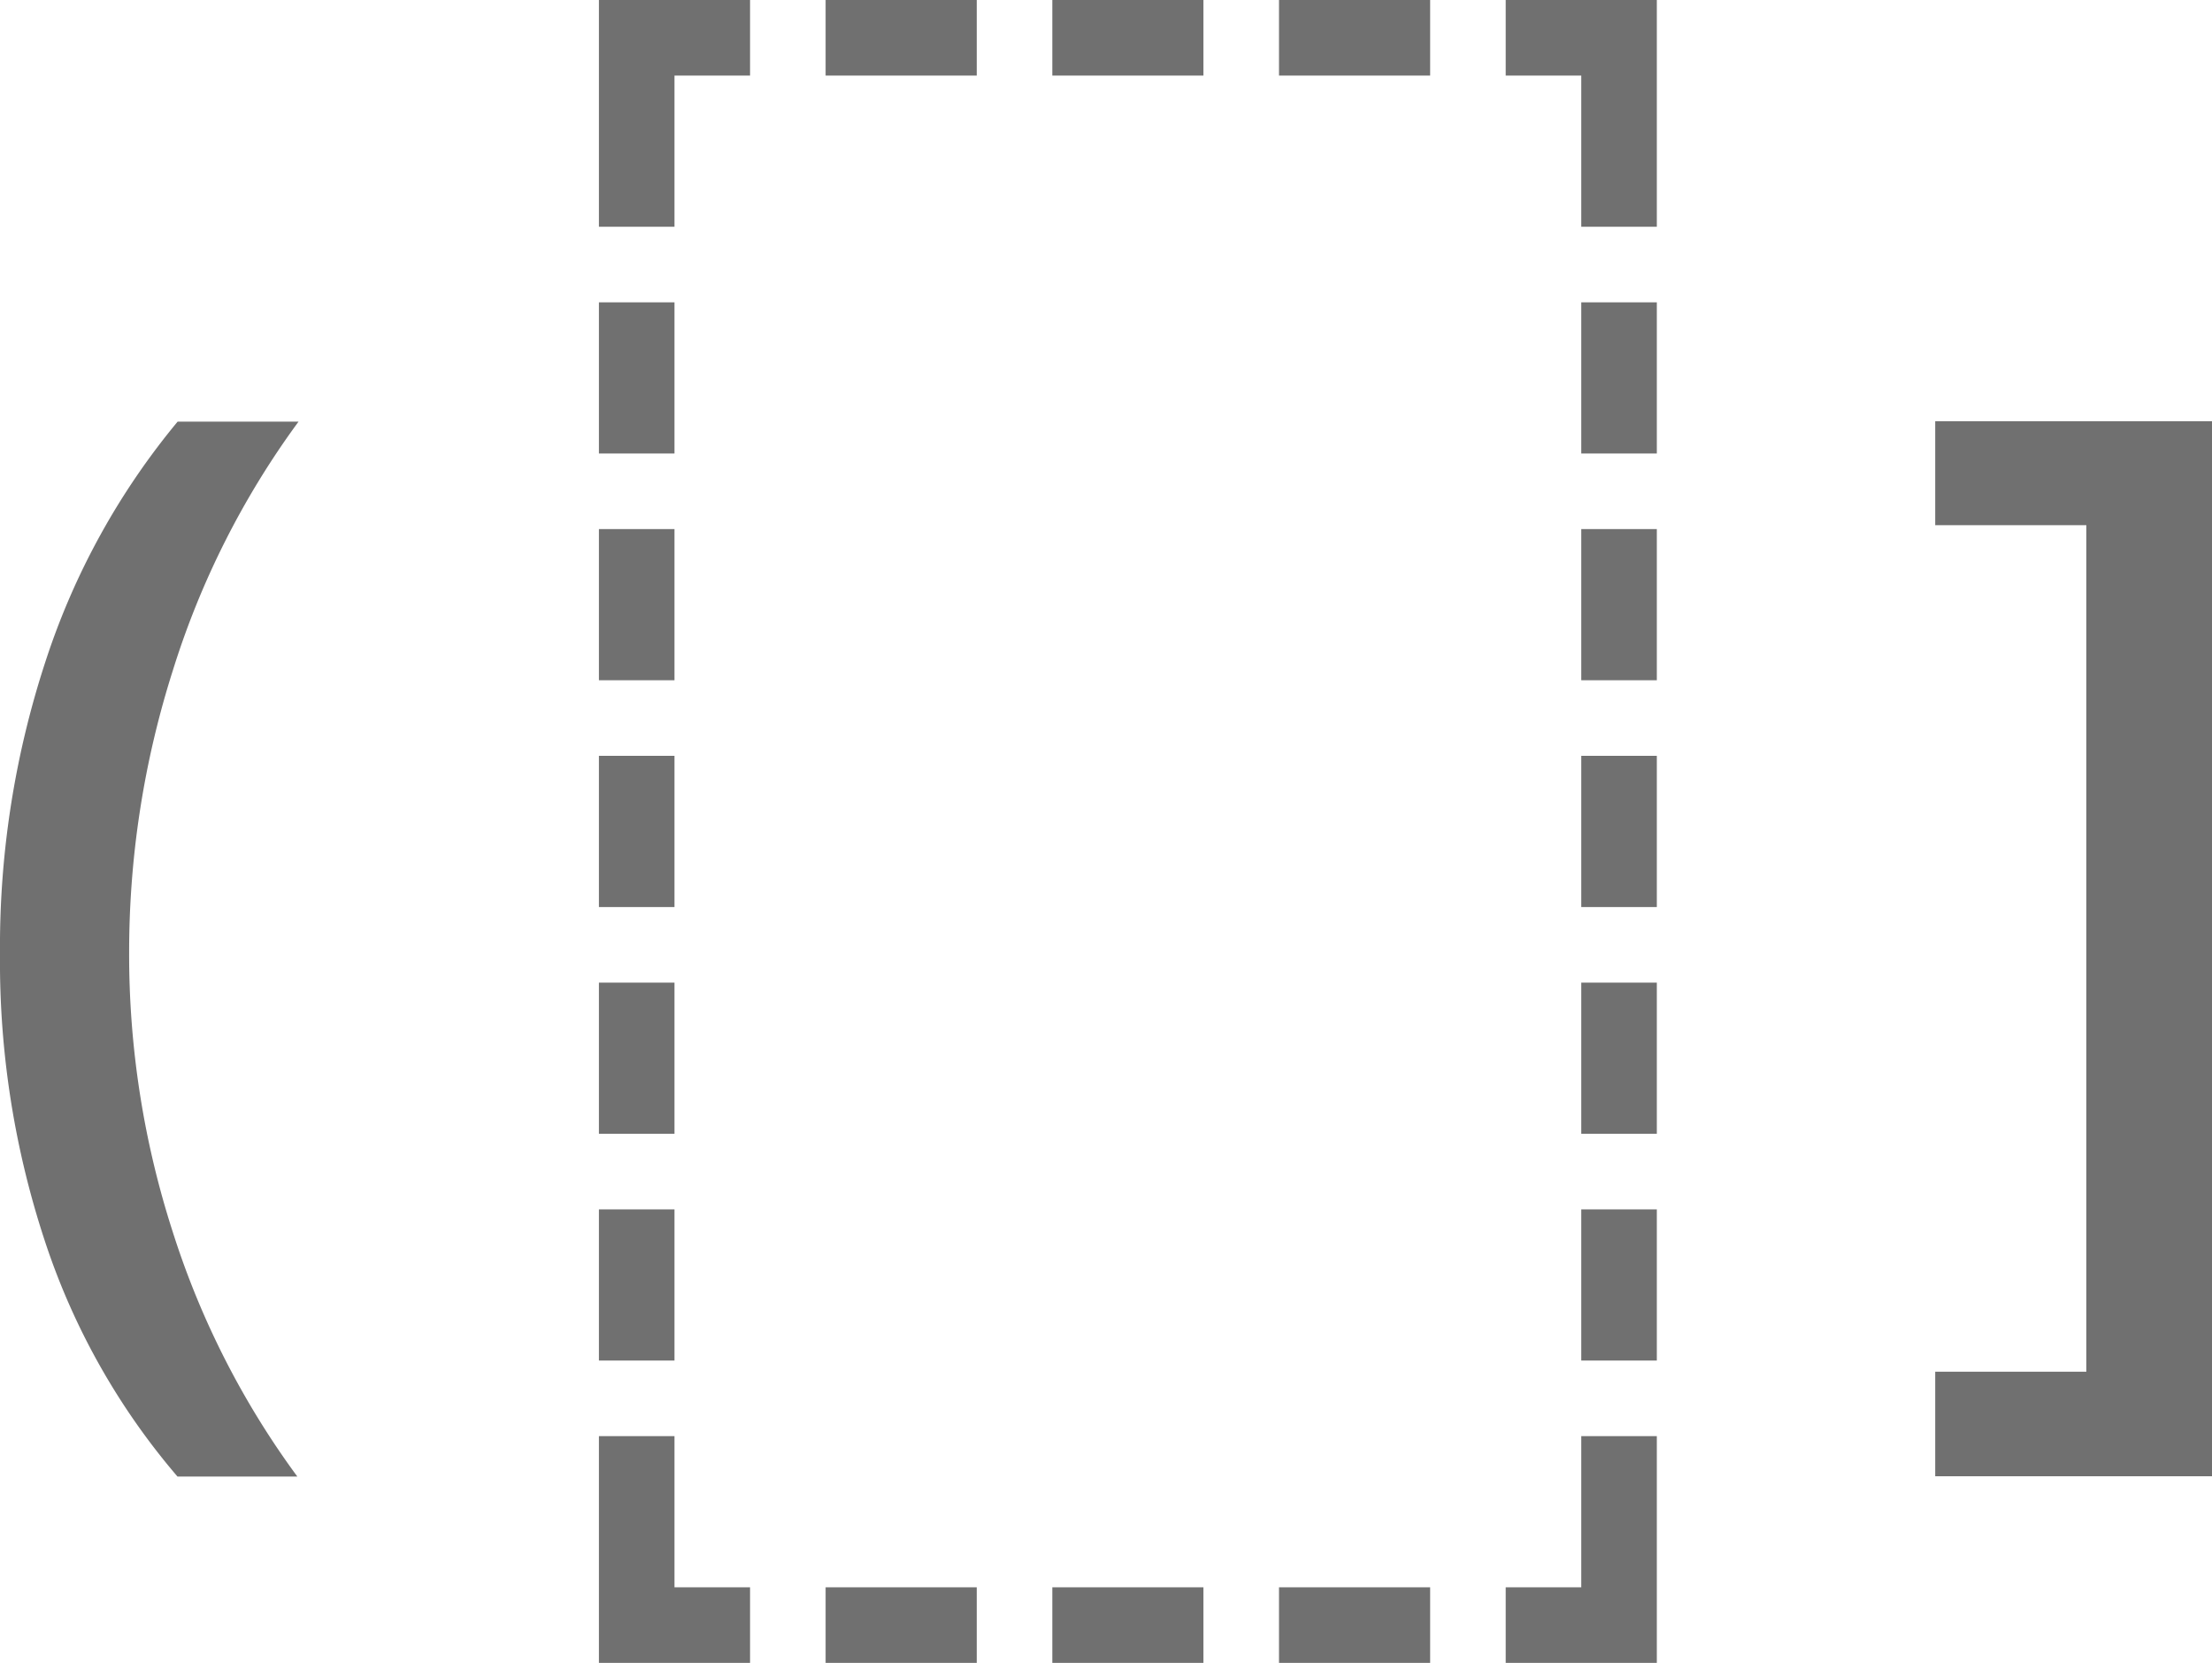 <svg xmlns="http://www.w3.org/2000/svg" width="29.273" height="22" viewBox="0 0 29.273 22"><g transform="translate(15517.926 -345)"><path d="M-14.926-4.383a12.106,12.106,0,0,1,.605-3.875,9.633,9.633,0,0,1,1.746-3.164h1.6a11.169,11.169,0,0,0-1.664,3.293,12.277,12.277,0,0,0-.578,3.73,11.943,11.943,0,0,0,.578,3.7,11.155,11.155,0,0,0,1.648,3.234h-1.586a9.207,9.207,0,0,1-1.75-3.1A11.793,11.793,0,0,1-14.926-4.383ZM10.684,1.148h2v-11.2h-2v-1.375h3.664V2.531H10.684Z" transform="translate(-15503 362)" fill="#707070"/><g transform="translate(-15510 345)" fill="none" stroke-dasharray="2 1"><path d="M0,0H14V22H0Z" stroke="none"/><path d="M 0 0 L 2 0 L 2 1 L 1 1 L 1 3 L 0 3 L 0 0 Z M 3 0 L 5 0 L 5 1 L 3 1 L 3 0 Z M 6 0 L 8 0 L 8 1 L 6 1 L 6 0 Z M 9 0 L 11 0 L 11 1 L 9 1 L 9 0 Z M 12 0 L 14 0 L 14 1 L 14 1 C 14 1 14 3 14 3 L 13 3 L 13 1 L 12 1 L 12 0 Z M 13 4 L 14 4 C 14 4 14 6 14 6 L 13 6 L 13 4 Z M 13 7 L 14 7 C 14 7 14 9 14 9 L 13 9 L 13 7 Z M 13 10 L 14 10 C 14 10 14 12 14 12 L 13 12 L 13 10 Z M 13 13 L 14 13 C 14 13 14 15 14 15 L 13 15 L 13 13 Z M 13 16 L 14 16 C 14 16 14 18 14 18 L 13 18 L 13 16 Z M 13 19 L 14 19 C 14 19 14 21 14 21 L 14 21 L 14 22 C 14 22 12 22 12 22 L 12 21 L 13 21 L 13 19 Z M 9 21 L 11 21 L 11 22 C 11 22 9 22 9 22 L 9 21 Z M 6 21 L 8 21 L 8 22 C 8 22 6 22 6 22 L 6 21 Z M 3 21 L 5 21 L 5 22 C 5 22 3 22 3 22 L 3 21 Z M 0 21 L 2 21 L 2 22 C 2 22 0 22 0 22 L 0 21 Z M 0 19 L 1 19 L 1 21 L 0 21 L 0 19 Z M 0 16 L 1 16 L 1 18 L 0 18 L 0 16 Z M 0 13 L 1 13 L 1 15 L 0 15 L 0 13 Z M 0 10 L 1 10 L 1 12 L 0 12 L 0 10 Z M 0 7 L 1 7 L 1 9 L 0 9 L 0 7 Z M 0 4 L 1 4 L 1 6 L 0 6 L 0 4 Z" stroke="none" fill="#707070"/></g></g></svg>